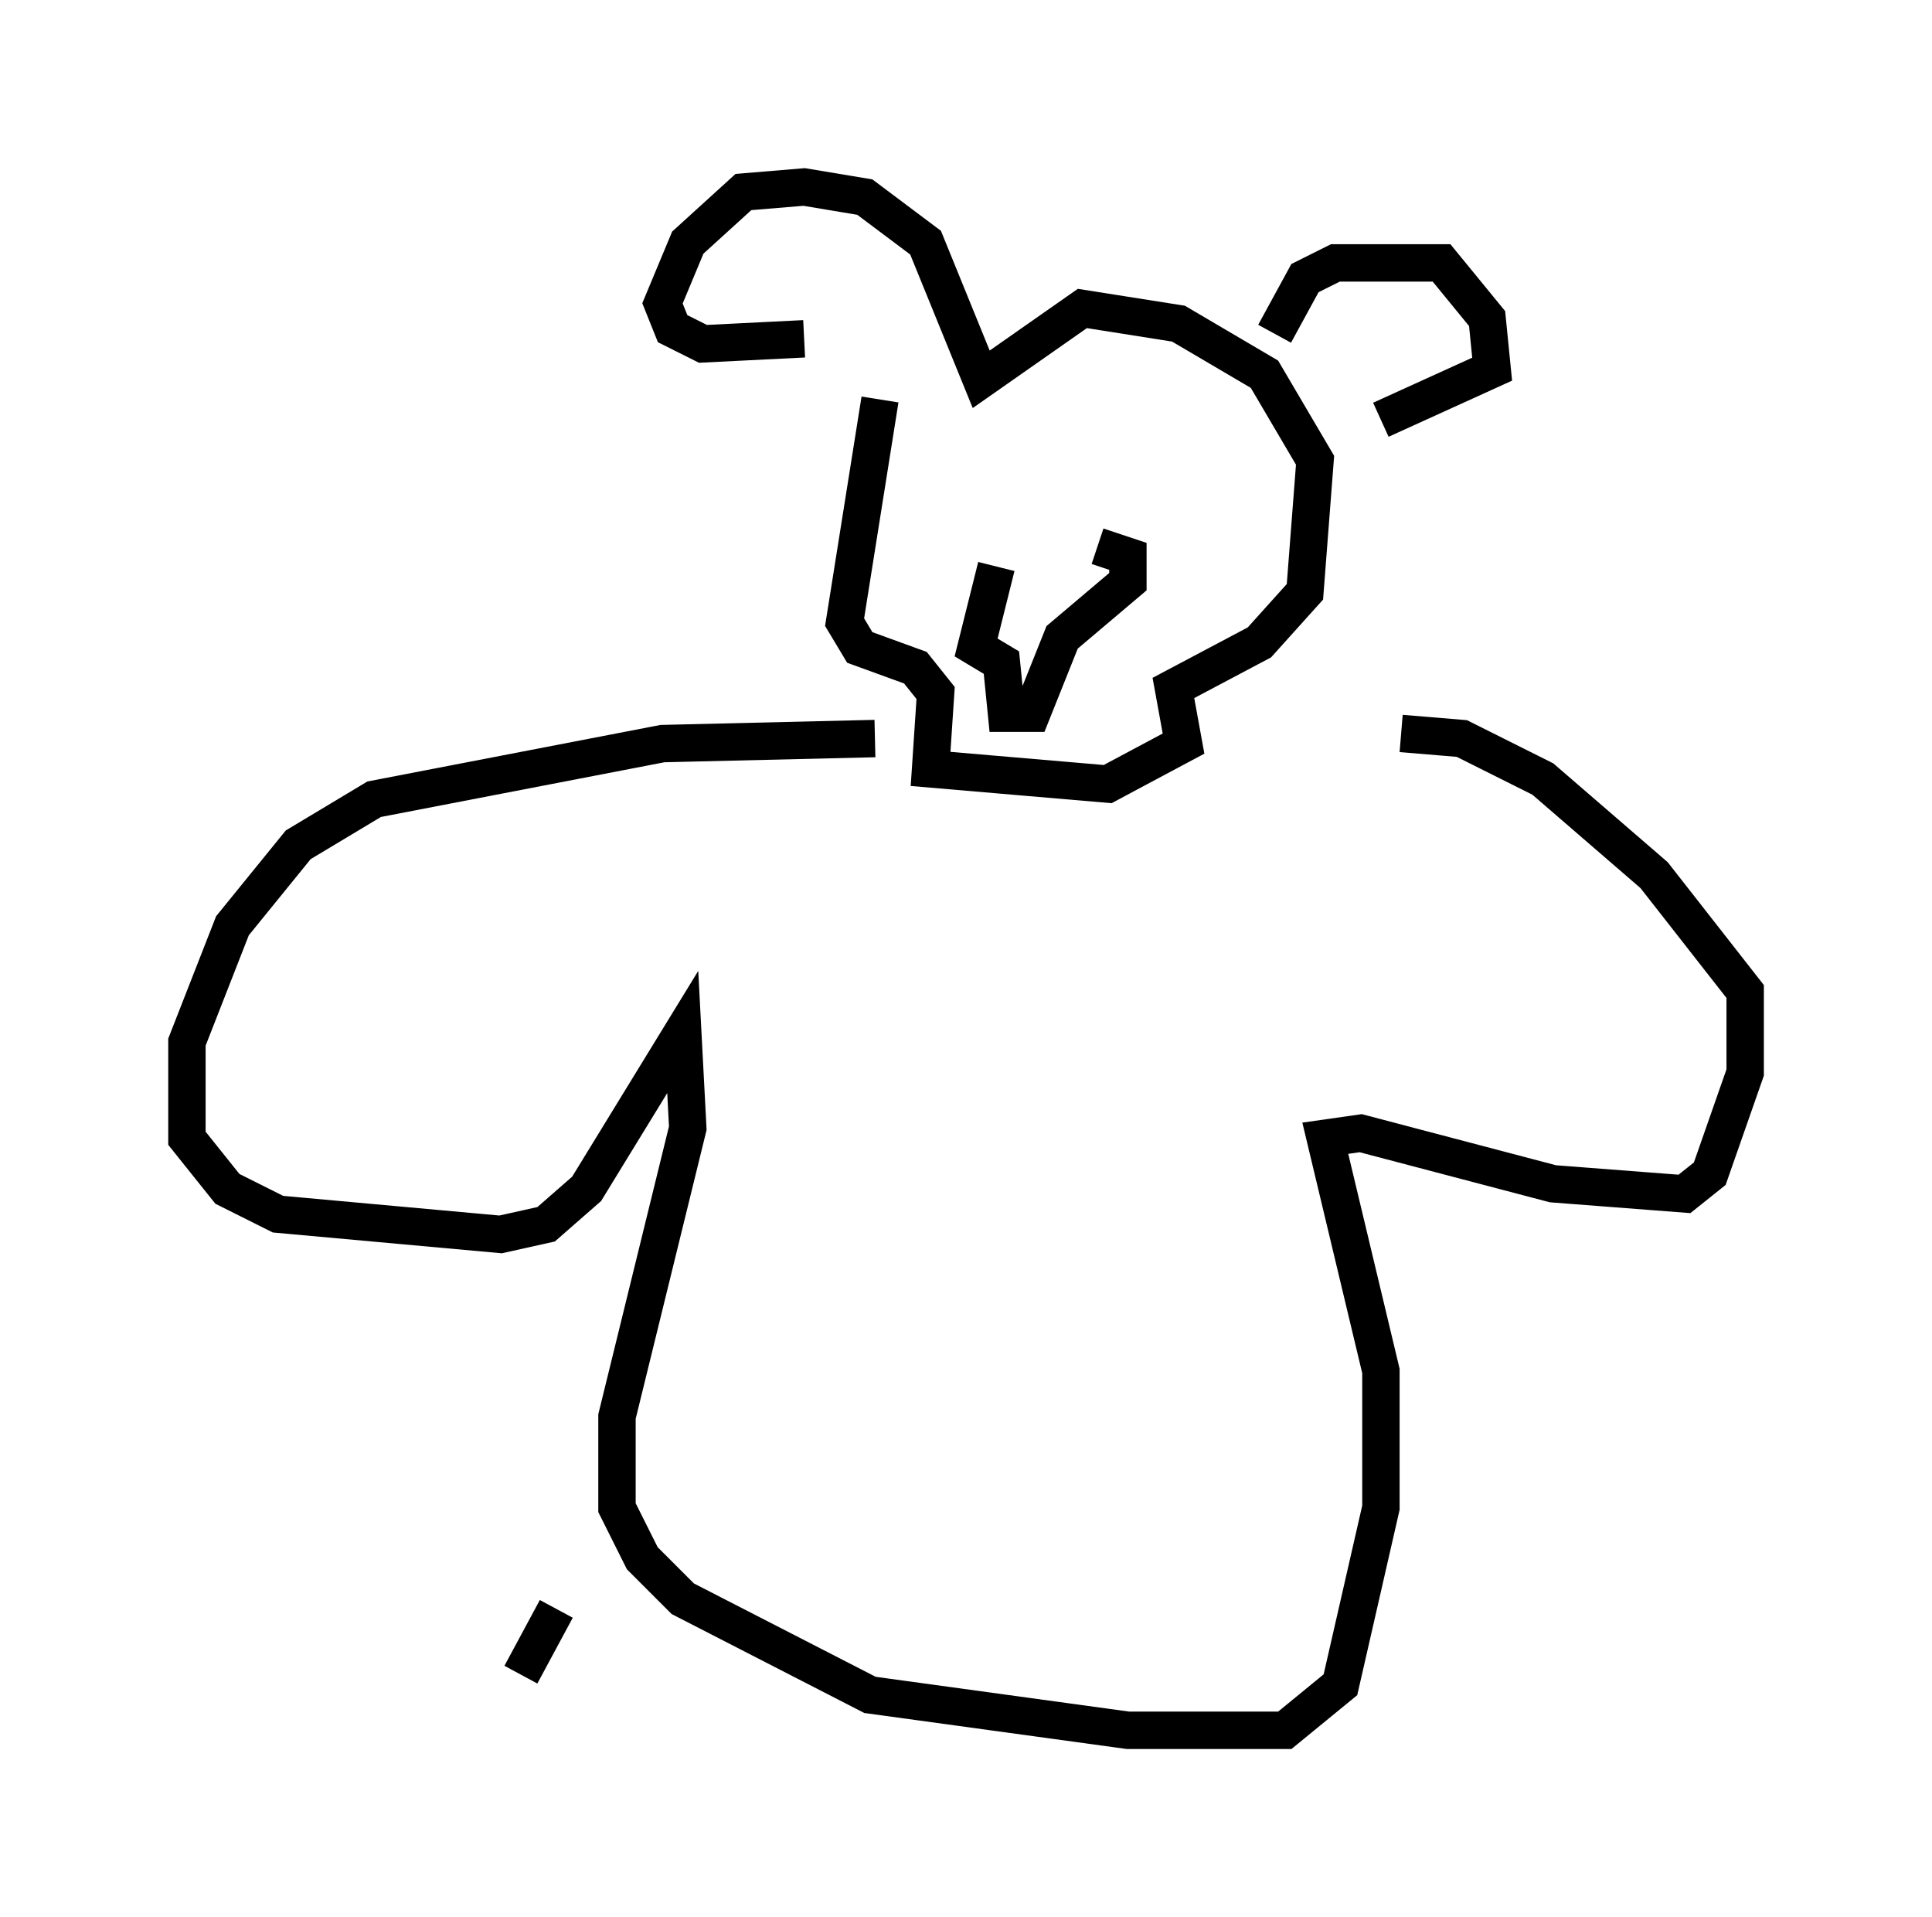<?xml version="1.0" encoding="utf-8" ?>
<svg baseProfile="full" height="51.272" version="1.1" width="51.677" xmlns="http://www.w3.org/2000/svg" xmlns:ev="http://www.w3.org/2001/xml-events" xmlns:xlink="http://www.w3.org/1999/xlink"><defs /><rect fill="white" height="51.272" width="51.677" x="0" y="0" /><path d="M27.327, 14.878 m-0.677, 0.271 l-0.541, 2.165 0.677, 0.406 l0.135, 1.353 0.677, 0.0 l0.812, -2.03 1.759, -1.488 l0.0, -0.677 -0.812, -0.271 m-5.819, -3.924 l-0.947, 5.954 0.406, 0.677 l1.488, 0.541 0.541, 0.677 l-0.135, 2.03 4.736, 0.406 l2.03, -1.083 -0.271, -1.488 l2.3, -1.218 1.218, -1.353 l0.271, -3.518 -1.353, -2.3 l-2.3, -1.353 -2.571, -0.406 l-2.706, 1.894 -1.488, -3.654 l-1.624, -1.218 -1.624, -0.271 l-1.624, 0.135 -1.488, 1.353 l-0.677, 1.624 0.271, 0.677 l0.812, 0.406 2.706, -0.135 m12.584, -0.135 l0.812, -1.488 0.812, -0.406 l2.842, 0.0 1.218, 1.488 l0.135, 1.353 -2.977, 1.353 m-13.532, 8.525 l-5.683, 0.135 -7.713, 1.488 l-2.03, 1.218 -1.759, 2.165 l-1.218, 3.112 0.0, 2.571 l1.083, 1.353 1.353, 0.677 l5.954, 0.541 1.218, -0.271 l1.083, -0.947 2.571, -4.195 l0.135, 2.571 -1.894, 7.713 l0.0, 2.436 0.677, 1.353 l1.083, 1.083 5.007, 2.571 l6.901, 0.947 4.195, 0.0 l1.488, -1.218 1.083, -4.736 l0.0, -3.654 -1.488, -6.225 l0.947, -0.135 5.142, 1.353 l3.518, 0.271 0.677, -0.541 l0.947, -2.706 0.0, -2.165 l-2.436, -3.112 -2.977, -2.571 l-2.165, -1.083 -1.624, -0.135 m-22.598, 23.41 l-0.947, 1.759 " fill="none" stroke="black" stroke-width="1" /></svg>